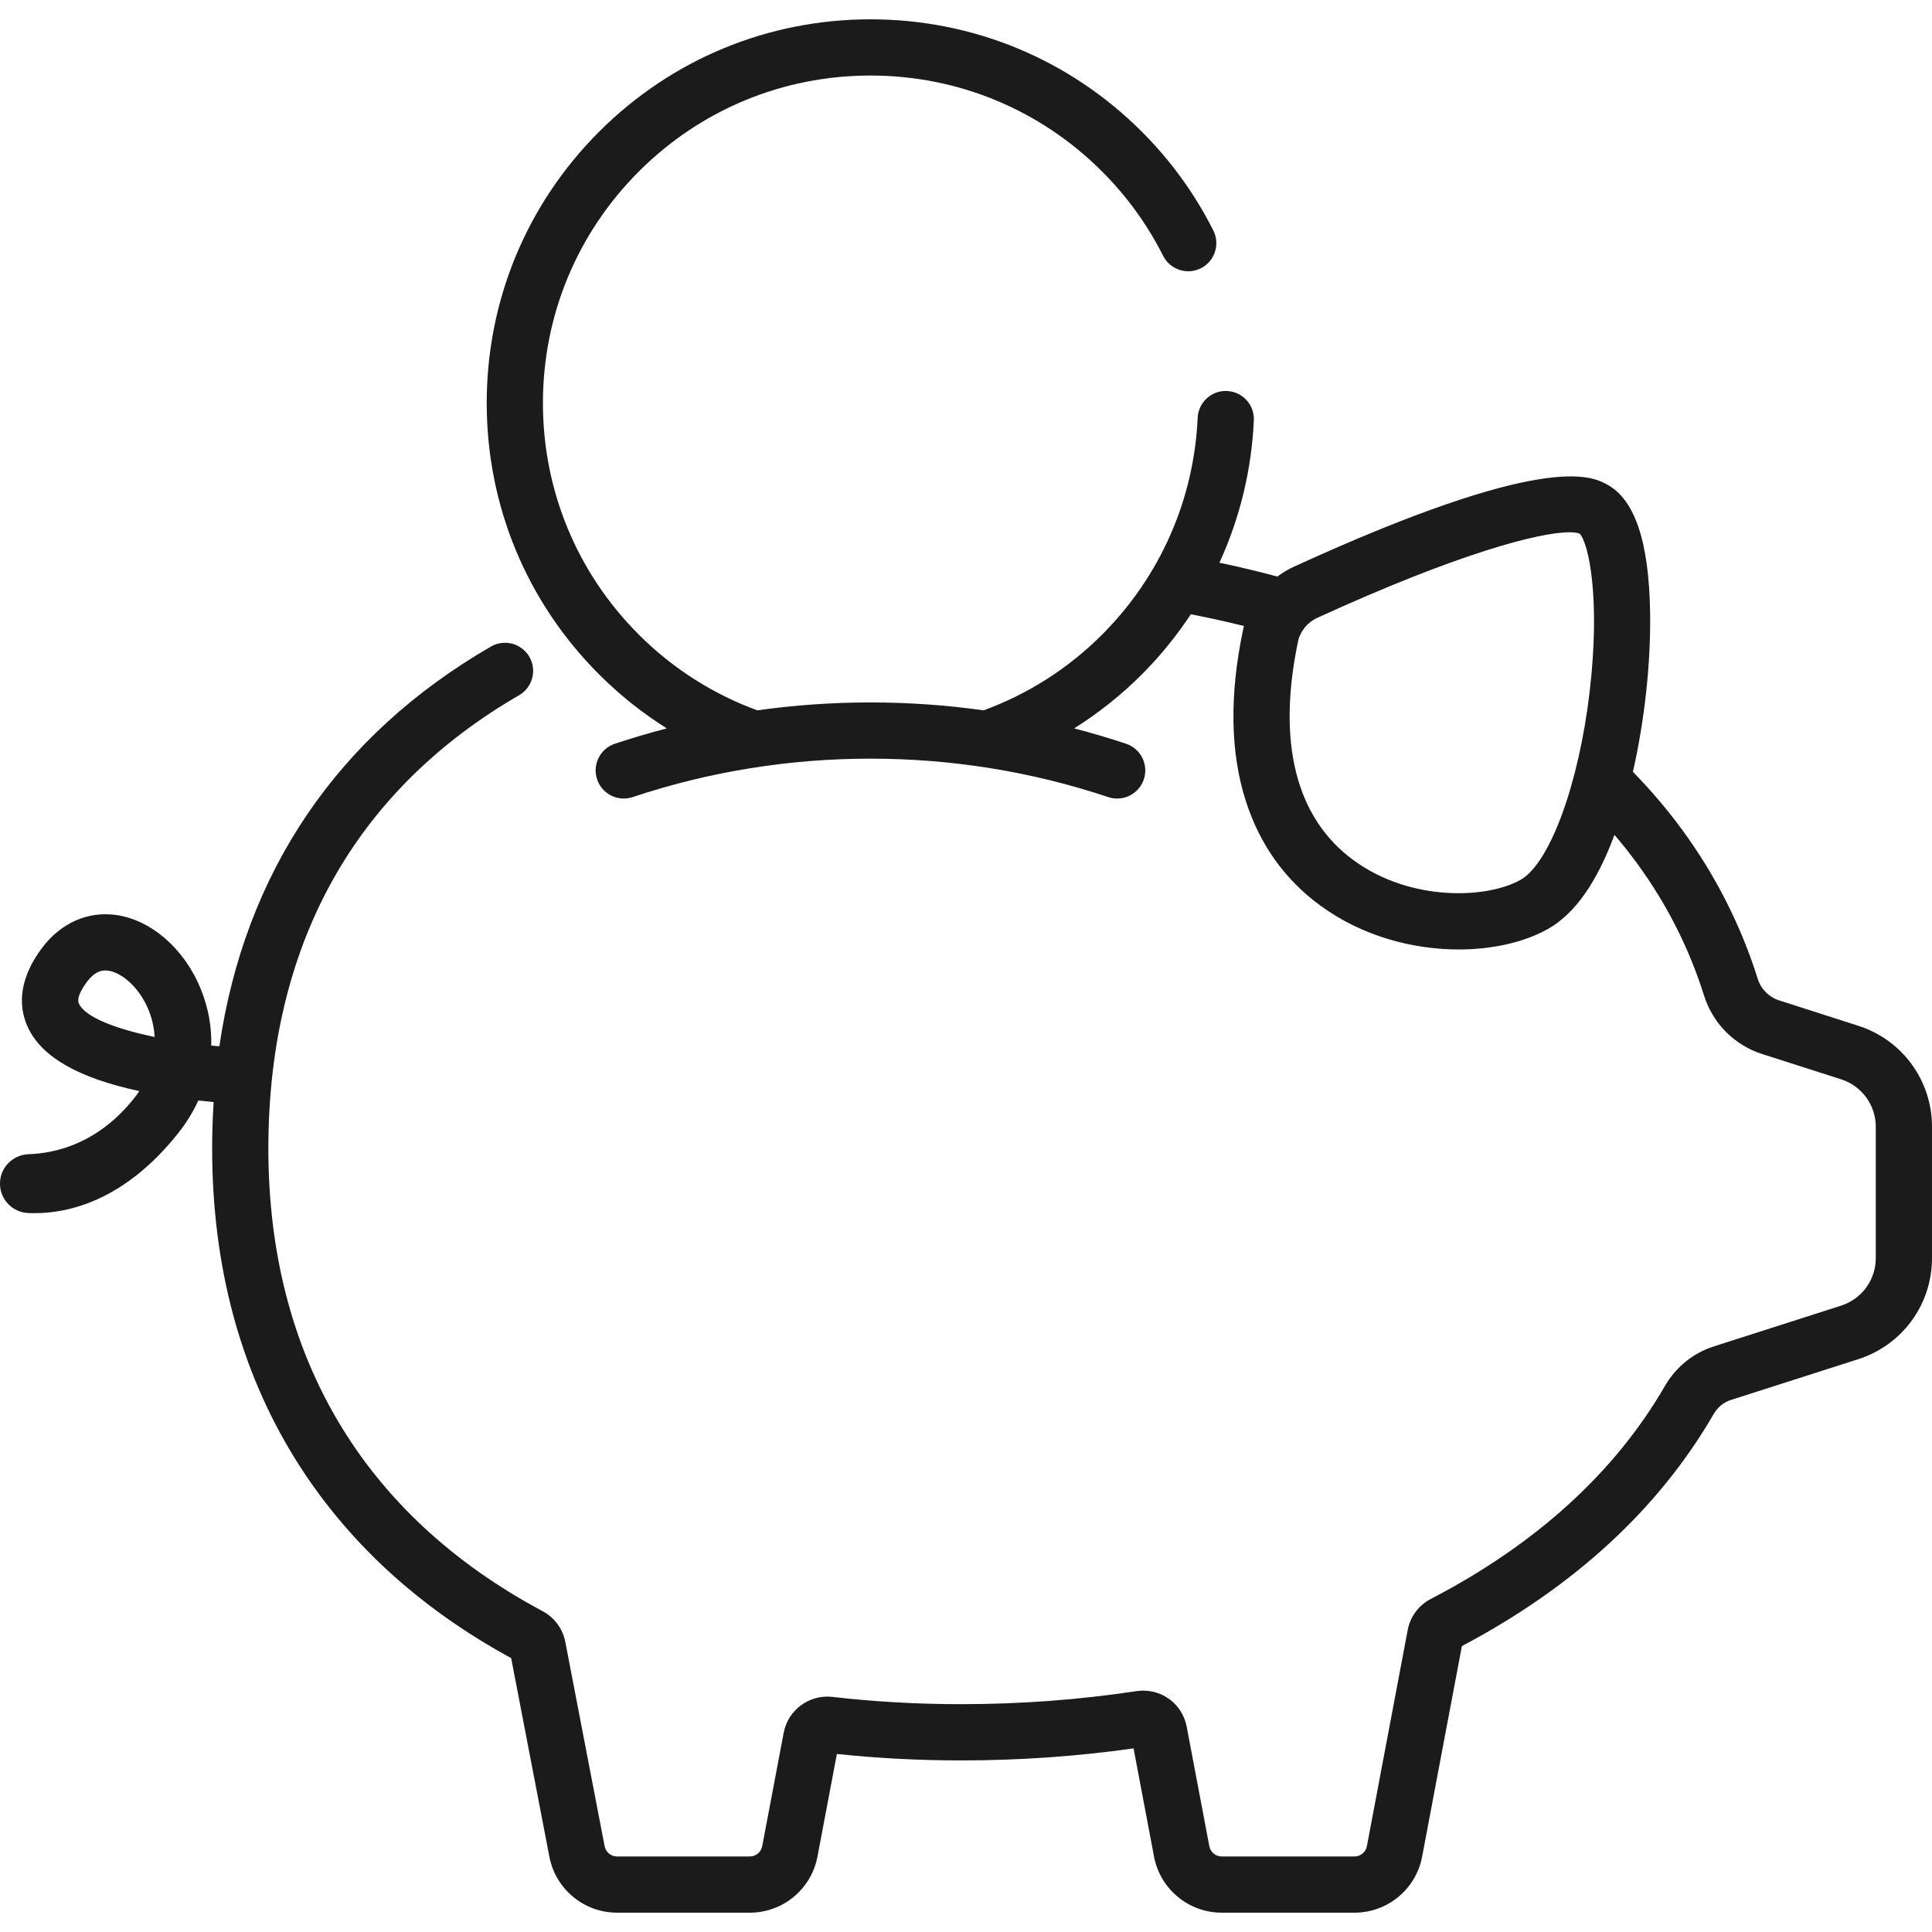 <svg width="52" height="52" viewBox="0 0 52 52" fill="none" xmlns="http://www.w3.org/2000/svg">
<path d="M50.014 27.608L47.884 26.925C47.611 26.838 47.396 26.62 47.309 26.343C46.86 24.916 46.182 23.576 45.295 22.36C44.891 21.806 44.441 21.277 43.95 20.773C44.264 19.395 44.435 17.835 44.413 16.487C44.382 14.559 43.996 13.428 43.235 13.03C42.825 12.815 41.578 12.162 34.828 15.252C34.668 15.325 34.519 15.415 34.38 15.518C33.925 15.396 33.46 15.283 32.992 15.181C32.936 15.169 32.878 15.158 32.821 15.146C33.368 13.951 33.687 12.653 33.747 11.313C33.766 10.896 33.443 10.542 33.025 10.524C32.609 10.503 32.254 10.828 32.235 11.246C32.137 13.449 31.223 15.521 29.662 17.082C28.73 18.015 27.638 18.692 26.474 19.119C24.456 18.835 22.401 18.835 20.383 19.119C19.219 18.692 18.128 18.015 17.195 17.082C15.53 15.417 14.613 13.203 14.613 10.849C14.613 8.494 15.53 6.28 17.195 4.615C18.86 2.95 21.074 2.033 23.429 2.033C25.783 2.033 27.997 2.95 29.662 4.615C30.331 5.284 30.884 6.048 31.305 6.884C31.494 7.258 31.949 7.408 32.322 7.22C32.695 7.032 32.845 6.577 32.657 6.204C32.163 5.223 31.516 4.328 30.733 3.545C28.782 1.594 26.188 0.52 23.429 0.52C20.67 0.52 18.076 1.594 16.125 3.545C14.174 5.496 13.1 8.09 13.1 10.849C13.1 13.608 14.174 16.201 16.125 18.152C16.688 18.715 17.3 19.199 17.948 19.605C17.948 19.605 17.948 19.604 17.948 19.604C17.478 19.727 17.011 19.864 16.549 20.018C16.152 20.151 15.938 20.58 16.071 20.976C16.203 21.372 16.632 21.586 17.029 21.454C21.156 20.074 25.702 20.074 29.829 21.454C29.908 21.481 29.989 21.493 30.069 21.493C30.385 21.493 30.68 21.293 30.786 20.976C30.919 20.58 30.705 20.151 30.309 20.018C29.847 19.864 29.38 19.727 28.909 19.604C28.91 19.604 28.91 19.605 28.91 19.605C29.558 19.199 30.17 18.715 30.733 18.152C31.23 17.654 31.67 17.111 32.051 16.533C32.26 16.574 32.467 16.616 32.671 16.66C32.943 16.719 33.214 16.783 33.482 16.849C33.473 16.882 33.465 16.915 33.458 16.948C33.089 18.7 33.112 20.249 33.529 21.552C33.903 22.724 34.578 23.673 35.536 24.373C36.664 25.199 38.026 25.555 39.261 25.555C40.189 25.555 41.046 25.353 41.674 24.997C42.386 24.594 42.982 23.745 43.453 22.471C43.672 22.725 43.878 22.986 44.073 23.253C44.863 24.335 45.466 25.527 45.865 26.797C46.1 27.543 46.682 28.13 47.422 28.367L49.552 29.049C50.111 29.228 50.487 29.743 50.487 30.33V33.861C50.487 34.448 50.111 34.963 49.552 35.142L46.121 36.241C45.572 36.417 45.107 36.794 44.812 37.303C43.464 39.634 41.344 41.562 38.512 43.035C38.184 43.205 37.958 43.509 37.889 43.87L36.79 49.69C36.76 49.85 36.62 49.967 36.456 49.967H32.883C32.719 49.967 32.579 49.85 32.549 49.69L31.94 46.474C31.82 45.841 31.227 45.421 30.588 45.517C29.048 45.75 27.462 45.868 25.873 45.868C24.691 45.868 23.524 45.802 22.405 45.672C21.786 45.601 21.209 46.023 21.094 46.634L20.515 49.69C20.485 49.85 20.344 49.967 20.181 49.967H16.607C16.444 49.967 16.304 49.85 16.273 49.688L15.215 44.191C15.146 43.837 14.924 43.536 14.604 43.365C9.775 40.787 7.223 36.48 7.223 30.911C7.223 28.097 7.839 25.608 9.053 23.514C10.186 21.56 11.841 19.945 13.972 18.712C14.333 18.503 14.457 18.04 14.248 17.678C14.039 17.317 13.576 17.193 13.214 17.402C9.082 19.792 6.59 23.479 5.904 28.162V28.162C5.832 28.156 5.759 28.149 5.686 28.142C5.699 27.637 5.608 27.127 5.409 26.632C4.97 25.54 4.068 24.753 3.111 24.625C2.357 24.524 1.639 24.844 1.141 25.502C0.419 26.456 0.537 27.211 0.763 27.677C1.144 28.462 2.124 29.017 3.75 29.367C3.705 29.434 3.656 29.501 3.602 29.569C2.641 30.773 1.51 31.04 0.775 31.065C0.344 31.079 0 31.425 0 31.855V31.859C0 32.284 0.335 32.63 0.759 32.649C0.814 32.652 0.87 32.653 0.929 32.653C1.859 32.653 3.352 32.31 4.786 30.512C5.012 30.229 5.197 29.929 5.338 29.62C5.481 29.636 5.618 29.65 5.75 29.662C5.75 29.662 5.75 29.661 5.75 29.661C5.724 30.071 5.71 30.487 5.71 30.911C5.71 34.062 6.461 36.872 7.942 39.262C9.309 41.466 11.264 43.271 13.758 44.628L14.786 49.971C14.952 50.846 15.718 51.48 16.607 51.48H20.181C21.071 51.48 21.837 50.846 22.002 49.971L22.525 47.208C23.612 47.323 24.736 47.382 25.873 47.382C27.433 47.382 28.991 47.273 30.51 47.058L31.061 49.972C31.227 50.846 31.993 51.48 32.883 51.48H36.456C37.346 51.48 38.112 50.846 38.277 49.971L39.347 44.305C42.371 42.706 44.65 40.606 46.122 38.062C46.228 37.878 46.392 37.743 46.582 37.682L50.014 36.583C51.202 36.203 52 35.109 52 33.861V30.329C52 29.082 51.202 27.988 50.014 27.608ZM42.786 18.614C42.495 21.105 41.713 23.235 40.928 23.68C40.036 24.186 37.976 24.283 36.429 23.152C34.88 22.019 34.365 19.982 34.938 17.26C34.938 17.26 34.938 17.26 34.938 17.26C34.996 16.987 35.19 16.75 35.458 16.628C39.246 14.894 41.431 14.326 42.242 14.326C42.365 14.326 42.456 14.339 42.517 14.363C42.76 14.623 43.08 16.1 42.786 18.614ZM2.125 27.016C2.046 26.854 2.231 26.57 2.349 26.415C2.534 26.17 2.705 26.12 2.835 26.12C2.862 26.12 2.888 26.122 2.911 26.125C3.259 26.172 3.746 26.555 4.005 27.197C4.065 27.348 4.144 27.598 4.163 27.91C3.115 27.693 2.301 27.38 2.125 27.016Z" fill="#1B1B1B"/>
</svg>
